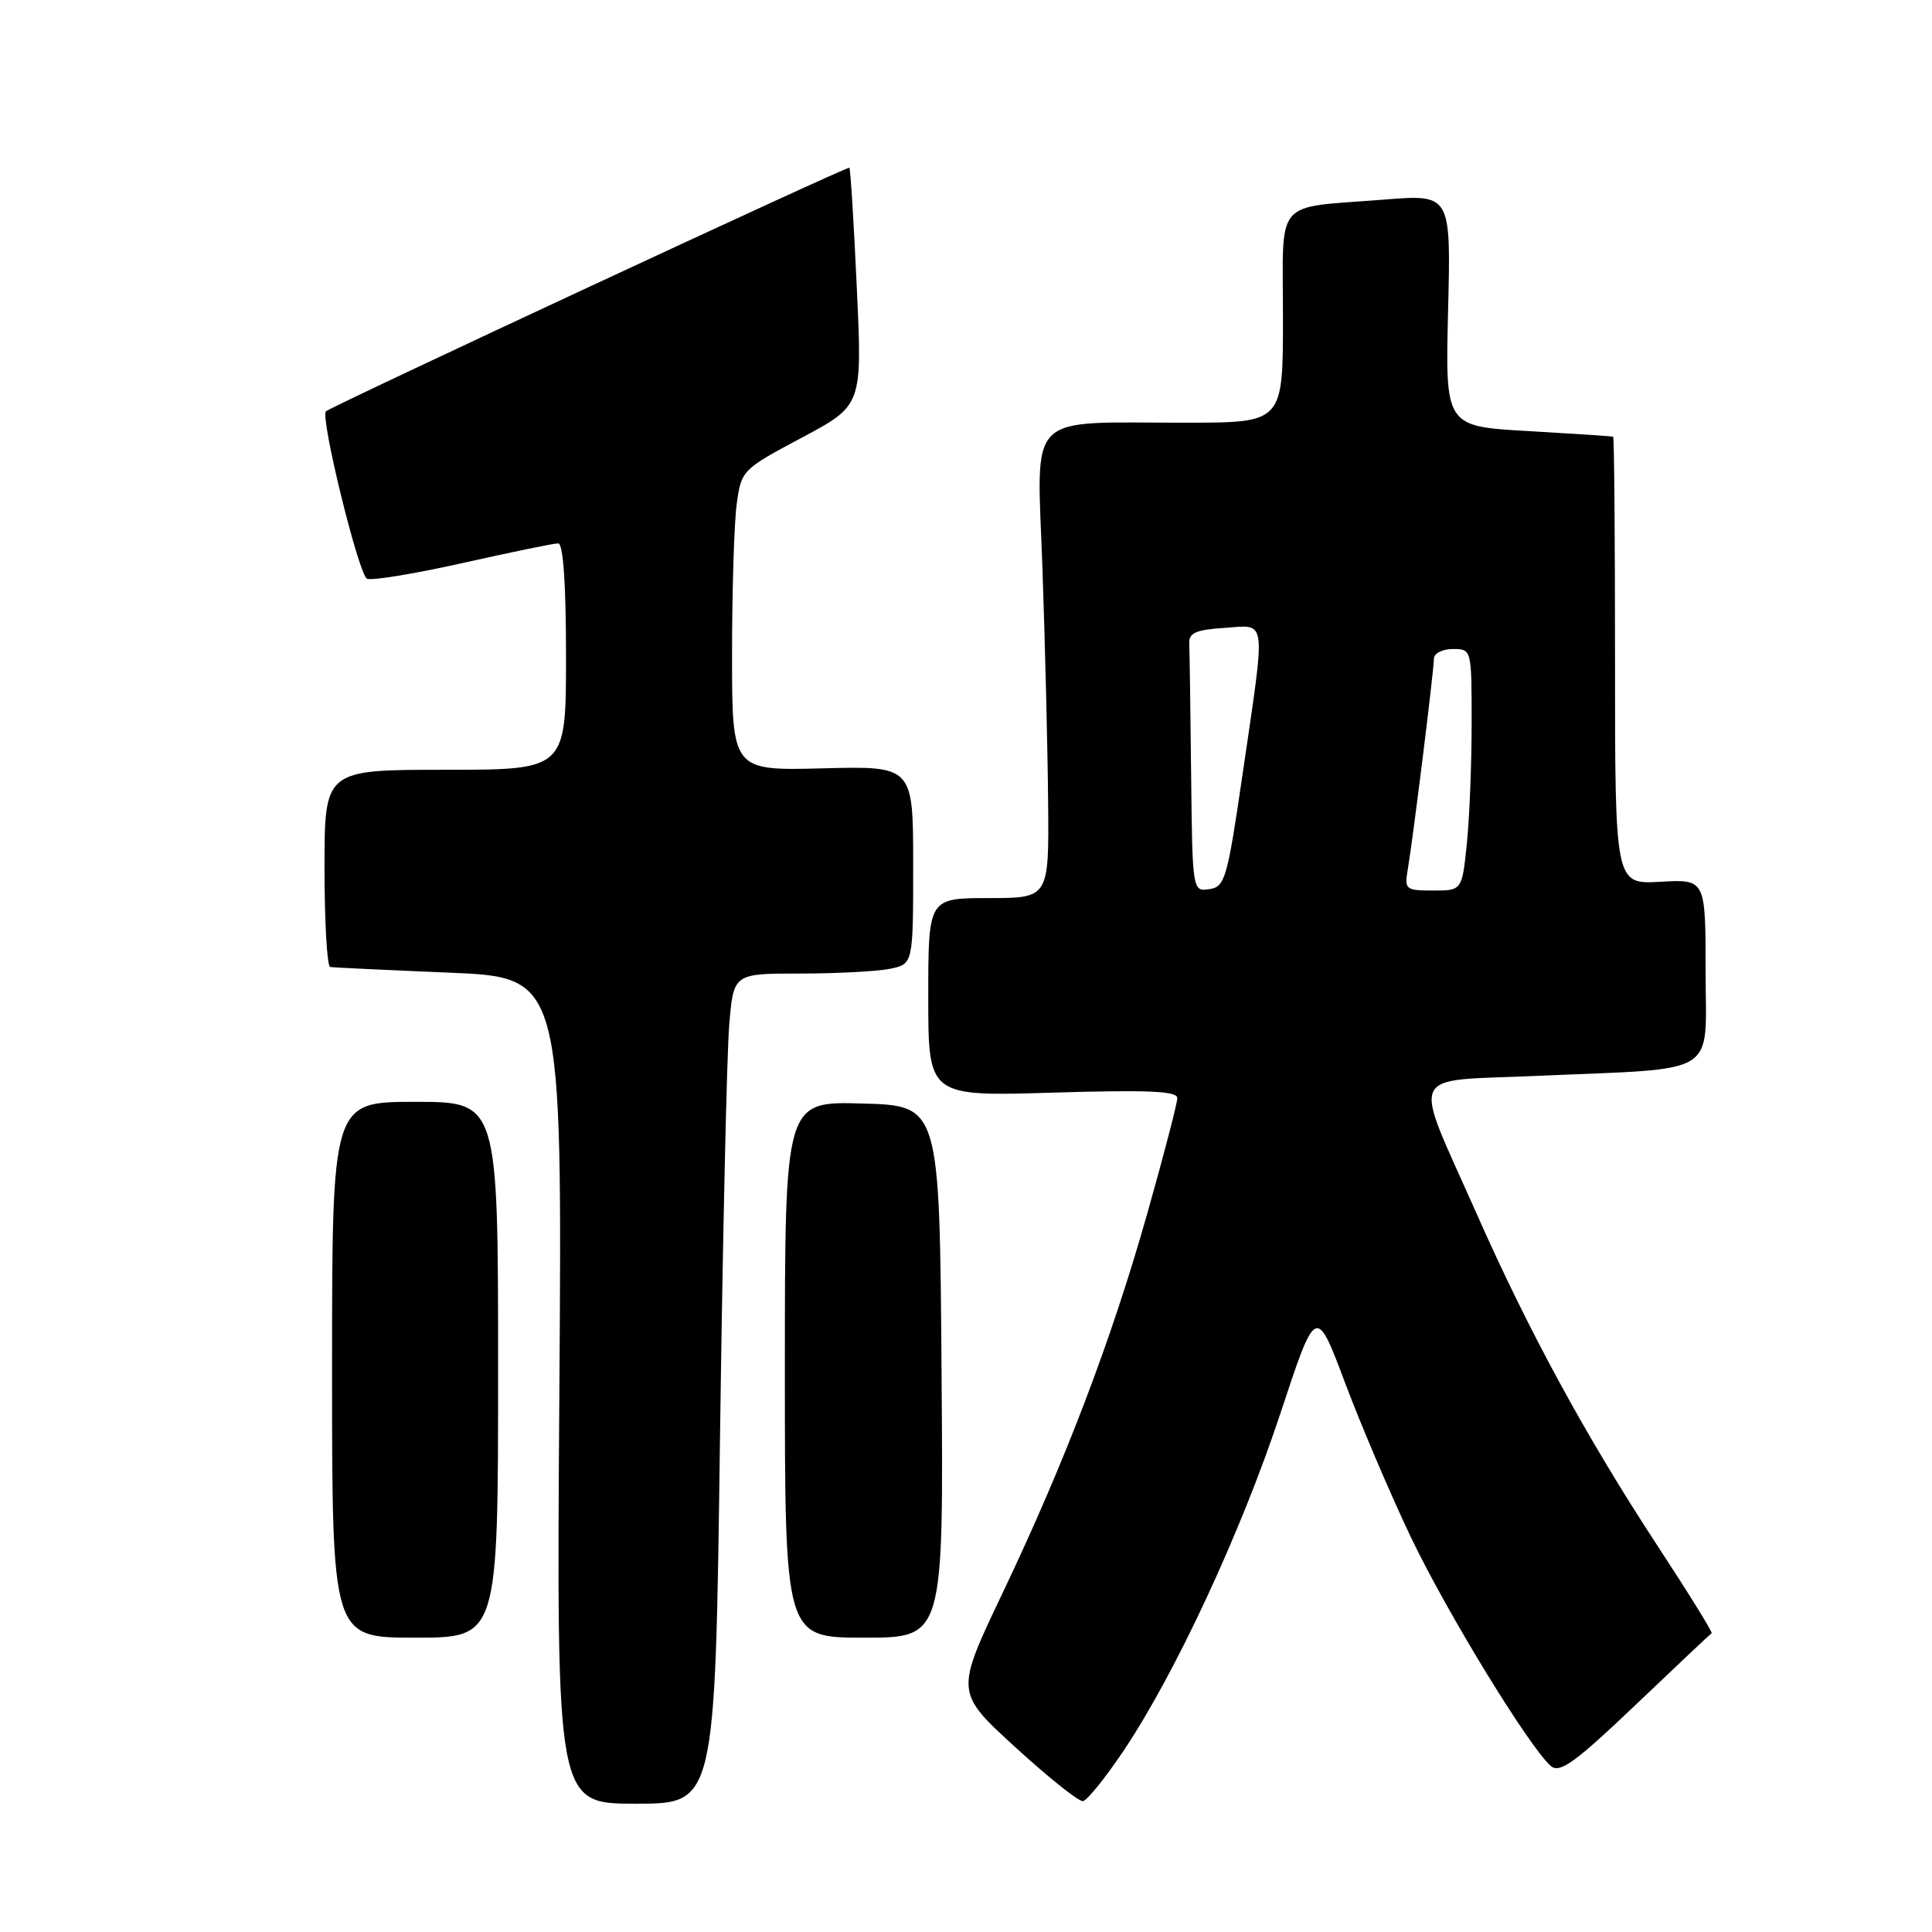 <?xml version="1.0" encoding="UTF-8" standalone="no"?>
<!DOCTYPE svg PUBLIC "-//W3C//DTD SVG 1.1//EN" "http://www.w3.org/Graphics/SVG/1.1/DTD/svg11.dtd" >
<svg xmlns="http://www.w3.org/2000/svg" xmlns:xlink="http://www.w3.org/1999/xlink" version="1.1" viewBox="0 0 256 256">
 <g >
 <path fill="currentColor"
d=" M 95.40 190.75 C 95.76 164.21 96.31 139.46 96.63 135.75 C 97.20 129.00 97.20 129.00 105.98 129.00 C 110.80 129.00 116.16 128.72 117.88 128.38 C 121.00 127.75 121.00 127.75 121.00 114.62 C 121.00 101.50 121.00 101.50 109.00 101.81 C 97.00 102.12 97.00 102.12 97.00 86.70 C 97.00 78.22 97.28 69.25 97.62 66.77 C 98.23 62.32 98.34 62.20 106.25 57.99 C 114.26 53.72 114.26 53.72 113.53 38.11 C 113.14 29.53 112.69 22.38 112.55 22.22 C 112.32 21.98 44.01 53.78 43.19 54.50 C 42.39 55.23 47.55 76.27 48.64 76.69 C 49.32 76.95 55.07 76.01 61.41 74.58 C 67.74 73.16 73.39 72.00 73.96 72.00 C 74.63 72.00 75.00 77.31 75.00 87.00 C 75.00 102.00 75.00 102.00 59.00 102.00 C 43.00 102.00 43.00 102.00 43.00 115.00 C 43.00 122.15 43.34 128.06 43.75 128.13 C 44.16 128.20 51.25 128.54 59.50 128.88 C 74.50 129.50 74.50 129.50 74.12 184.25 C 73.73 239.00 73.73 239.00 84.25 239.00 C 94.76 239.00 94.76 239.00 95.40 190.75 Z  M 148.87 232.00 C 155.70 221.83 164.47 202.98 169.65 187.31 C 174.38 172.99 174.38 172.99 178.23 183.24 C 180.35 188.88 184.28 198.09 186.95 203.69 C 191.77 213.77 202.77 231.73 205.53 234.03 C 206.70 234.99 208.76 233.50 216.73 225.90 C 222.10 220.78 226.64 216.50 226.80 216.41 C 226.97 216.31 223.75 211.11 219.65 204.86 C 210.20 190.44 202.58 176.46 195.60 160.69 C 187.07 141.42 186.22 143.33 203.67 142.56 C 228.20 141.48 226.00 142.85 226.00 128.66 C 226.00 116.50 226.00 116.50 220.00 116.84 C 214.00 117.18 214.00 117.18 214.00 87.59 C 214.00 71.31 213.89 57.94 213.75 57.87 C 213.61 57.80 208.55 57.47 202.50 57.12 C 191.50 56.50 191.50 56.50 191.88 41.12 C 192.26 25.74 192.26 25.74 183.38 26.45 C 168.62 27.62 170.00 26.01 170.00 42.11 C 170.00 56.00 170.00 56.00 157.25 56.01 C 135.60 56.03 137.40 54.21 138.13 75.34 C 138.48 85.33 138.82 99.24 138.88 106.25 C 139.00 119.00 139.00 119.00 131.00 119.00 C 123.00 119.00 123.00 119.00 123.00 132.14 C 123.00 145.28 123.00 145.28 139.50 144.78 C 152.11 144.40 156.00 144.57 156.00 145.50 C 156.00 146.17 154.23 152.99 152.06 160.65 C 147.29 177.54 141.15 193.66 132.82 211.14 C 126.58 224.24 126.58 224.24 134.54 231.52 C 138.92 235.53 142.95 238.74 143.50 238.66 C 144.05 238.57 146.47 235.57 148.87 232.00 Z  M 66.00 181.50 C 66.00 146.00 66.00 146.00 55.00 146.00 C 44.00 146.00 44.00 146.00 44.00 181.50 C 44.00 217.00 44.00 217.00 55.00 217.00 C 66.00 217.00 66.00 217.00 66.00 181.50 Z  M 124.76 181.75 C 124.50 146.50 124.50 146.50 114.25 146.22 C 104.00 145.93 104.00 145.93 104.00 181.47 C 104.00 217.00 104.00 217.00 114.51 217.00 C 125.03 217.00 125.03 217.00 124.76 181.75 Z  M 157.83 102.57 C 157.74 94.01 157.63 86.21 157.58 85.25 C 157.52 83.86 158.47 83.44 162.25 83.20 C 167.93 82.83 167.75 81.35 164.66 102.50 C 162.62 116.48 162.32 117.52 160.23 117.82 C 158.01 118.14 158.00 118.07 157.83 102.57 Z  M 186.53 115.25 C 187.20 111.35 190.00 88.84 190.00 87.29 C 190.00 86.58 191.12 86.00 192.50 86.00 C 195.00 86.00 195.00 86.01 195.00 95.85 C 195.00 101.27 194.71 108.47 194.36 111.85 C 193.72 118.00 193.72 118.00 189.88 118.00 C 186.25 118.00 186.08 117.85 186.53 115.25 Z "/>
</g>
</svg>